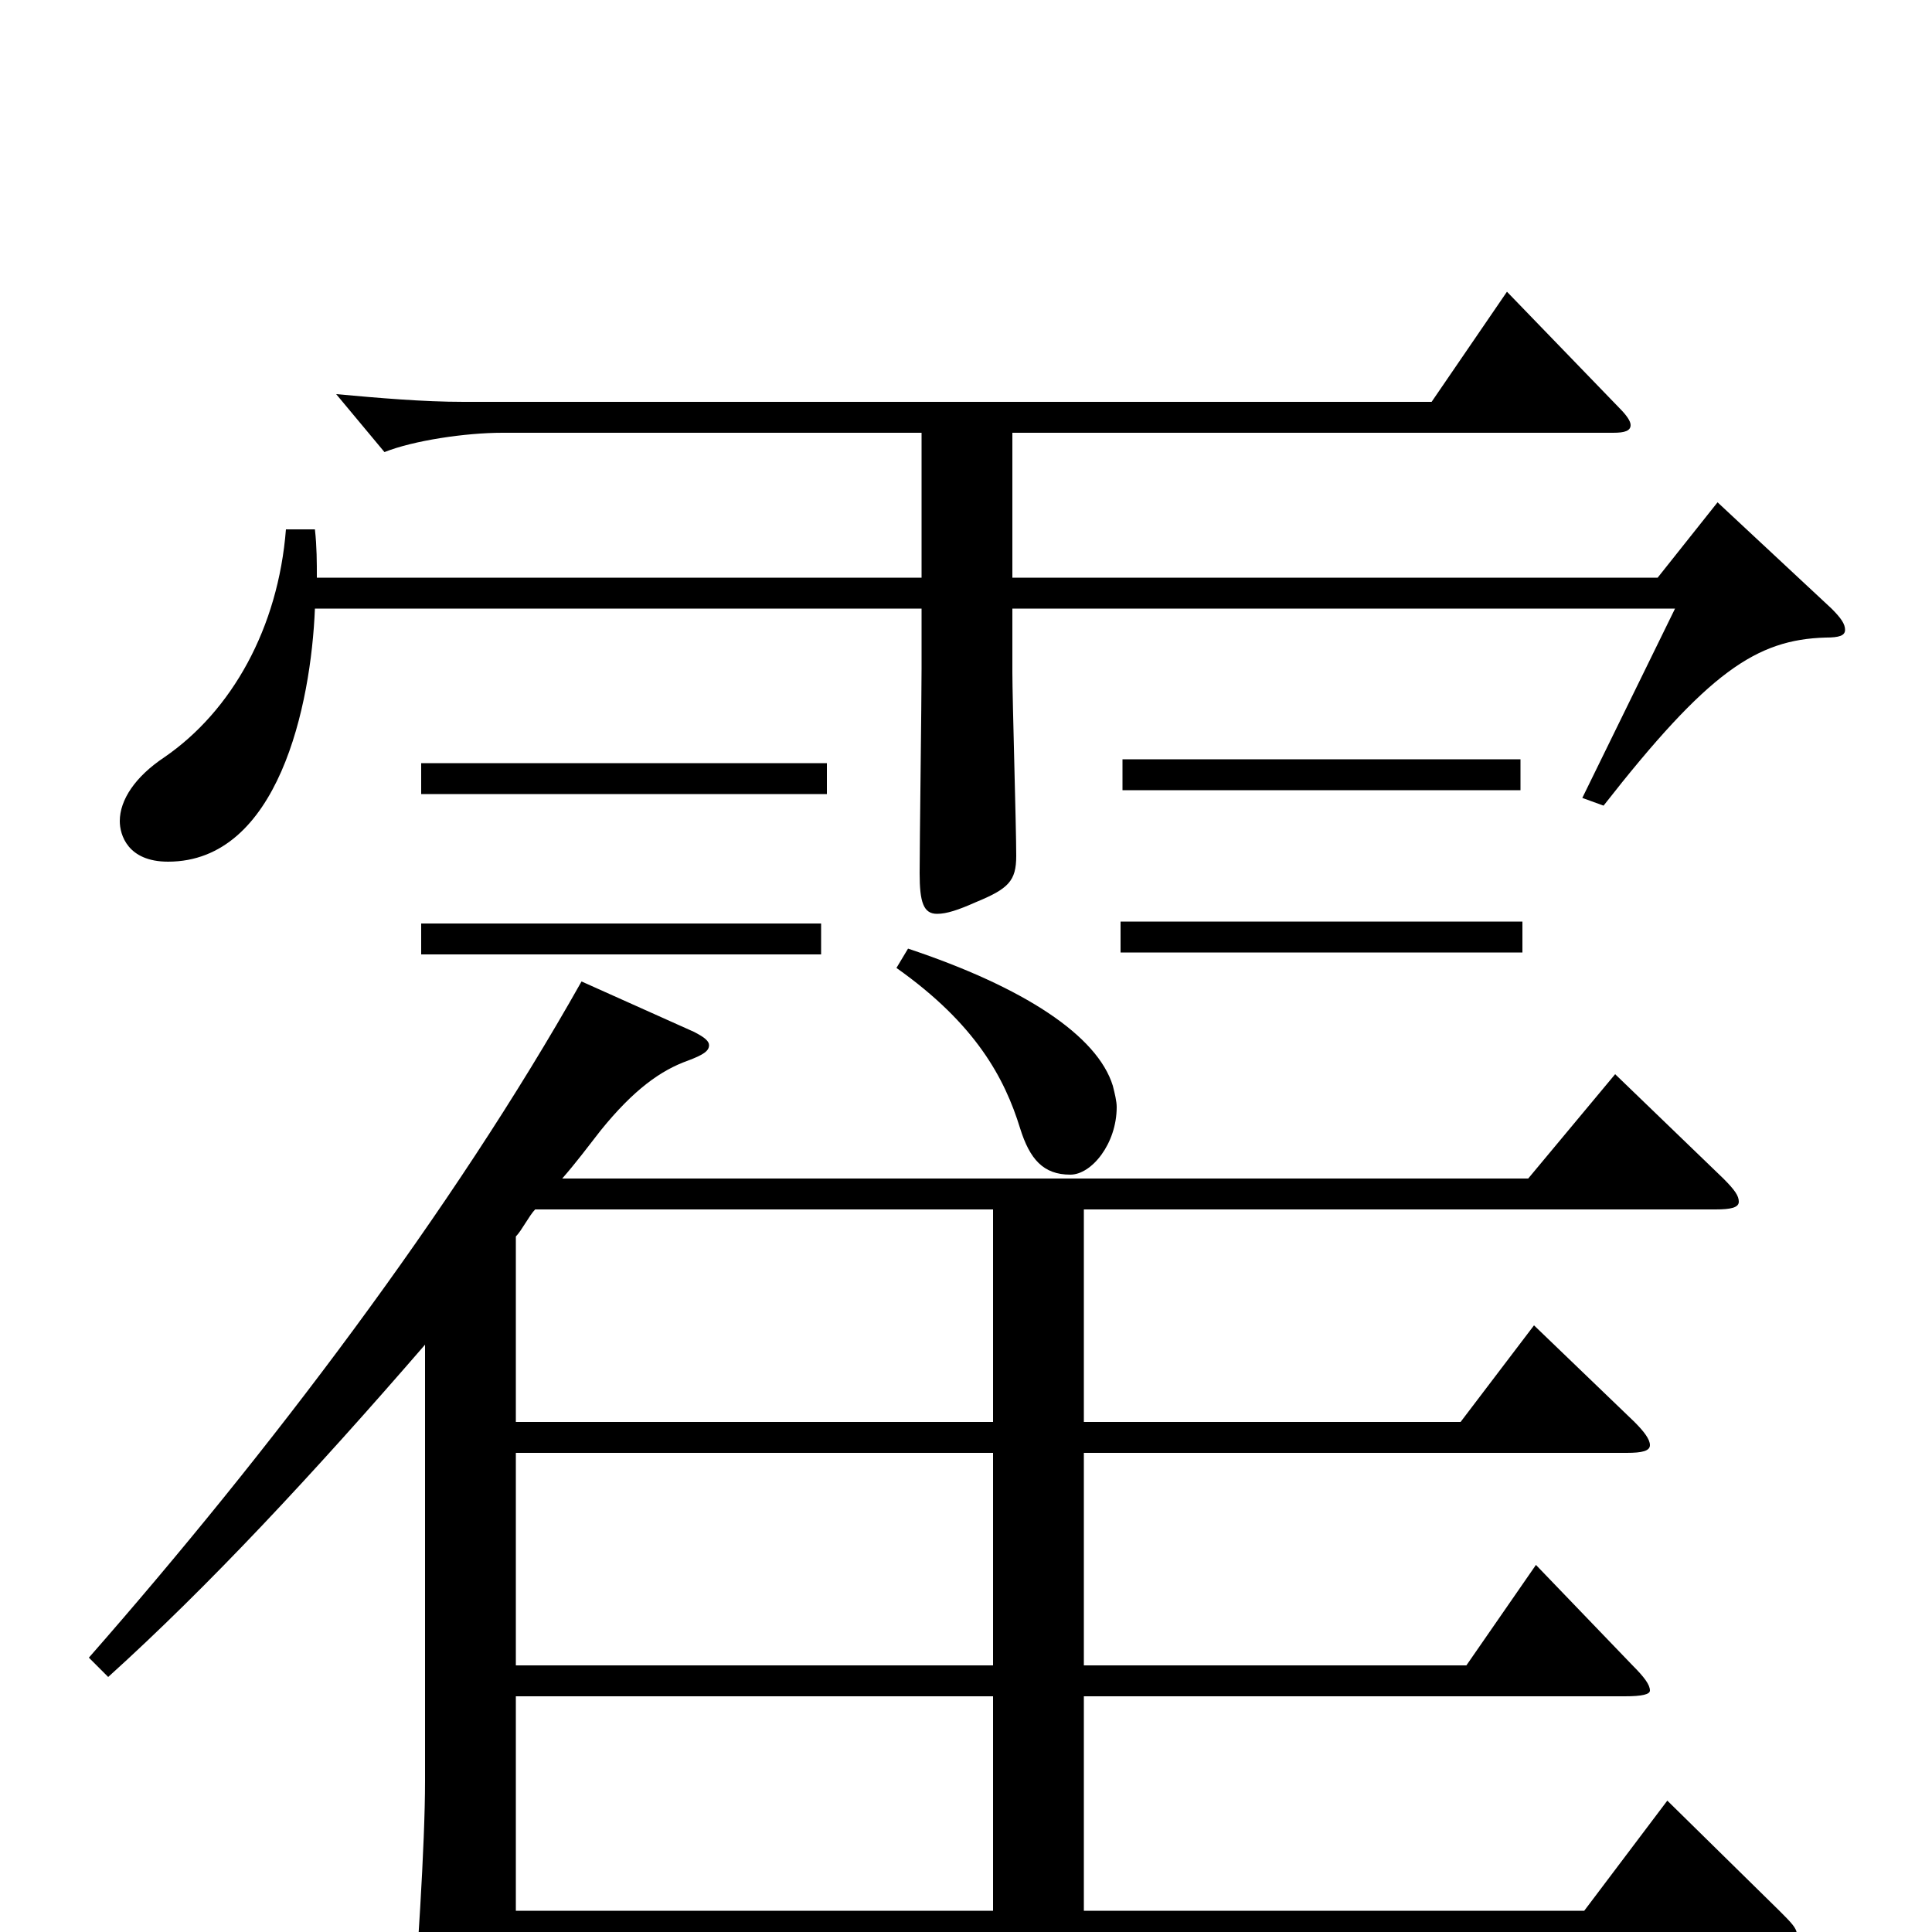 <svg xmlns="http://www.w3.org/2000/svg" viewBox="0 -1000 1000 1000">
	<path fill="#000000" d="M863 -68L820 -11H561V-122H841C850 -122 854 -123 854 -125C854 -128 851 -132 845 -138L795 -190L759 -138H561V-248H842C850 -248 854 -249 854 -252C854 -255 851 -259 846 -264L794 -314L756 -264H561V-374H888C896 -374 900 -375 900 -378C900 -381 898 -384 892 -390L836 -444L791 -390H291C298 -398 304 -406 311 -415C328 -436 342 -446 356 -451C364 -454 367 -456 367 -459C367 -461 365 -463 359 -466L301 -492C234 -373 139 -248 46 -142L56 -132C108 -179 162 -237 220 -304V-78C220 -46 216 17 212 63V69C212 78 215 82 221 82C227 82 234 79 245 75C265 67 267 63 267 47V5H917C926 5 930 4 930 1C930 -2 927 -5 921 -11ZM267 -138V-248H514V-138ZM267 -264V-360C270 -363 274 -371 277 -374H514V-264ZM267 -11V-122H514V-11ZM889 -740L858 -701H524V-776H835C841 -776 844 -777 844 -780C844 -782 842 -785 838 -789L780 -849L741 -792H240C219 -792 196 -794 174 -796L199 -766C214 -772 241 -776 260 -776H477V-701H164C164 -709 164 -717 163 -726H148C144 -675 120 -632 85 -608C70 -598 62 -586 62 -575C62 -568 66 -554 87 -554C144 -554 161 -635 163 -685H477V-654C477 -637 476 -563 476 -548C476 -533 478 -527 485 -527C490 -527 496 -529 505 -533C522 -540 526 -544 526 -557C526 -572 524 -638 524 -652V-685H867L819 -587L830 -583C884 -652 909 -669 945 -670C952 -670 955 -671 955 -674C955 -677 953 -680 948 -685ZM787 -607H581V-591H787ZM428 -605H218V-589H428ZM788 -523H580V-507H788ZM425 -522H218V-506H425ZM464 -499C505 -470 520 -442 528 -416C533 -400 540 -392 554 -392C565 -392 578 -408 578 -427C578 -430 577 -434 576 -438C568 -464 530 -489 470 -509Z"/>
</svg>